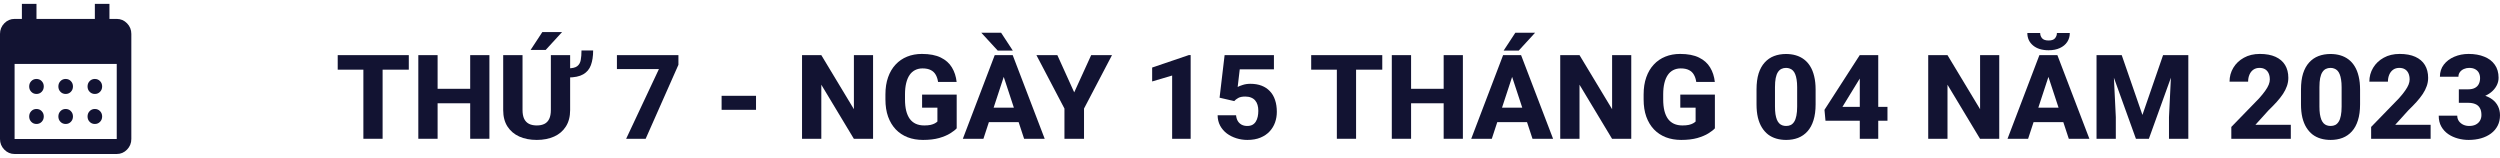 <svg width="475" height="30" viewBox="0 0 475 30" fill="none" xmlns="http://www.w3.org/2000/svg">
<path d="M72.694 10.476V26.367H69.042V10.476H72.694ZM77.672 10.476V13.237H64.165V10.476H77.672Z" fill="#121332"/>
<path d="M90.46 16.872V19.622H81.987V16.872H90.46ZM83.144 10.476V26.367H79.481V10.476H83.144ZM92.988 10.476V26.367H89.336V10.476H92.988Z" fill="#121332"/>
<path d="M110.484 9.592H112.698C112.698 10.676 112.555 11.604 112.271 12.375C111.993 13.139 111.506 13.721 110.81 14.121C110.121 14.521 109.154 14.722 107.911 14.722V12.986C108.72 12.986 109.304 12.852 109.664 12.582C110.023 12.306 110.248 11.917 110.338 11.415C110.435 10.905 110.484 10.298 110.484 9.592ZM104.663 10.476H108.326V20.91C108.326 22.147 108.057 23.188 107.517 24.032C106.985 24.876 106.244 25.512 105.292 25.942C104.341 26.371 103.24 26.586 101.989 26.586C100.73 26.586 99.621 26.371 98.662 25.942C97.711 25.512 96.962 24.876 96.415 24.032C95.876 23.188 95.606 22.147 95.606 20.91V10.476H99.281V20.91C99.281 21.594 99.385 22.154 99.595 22.591C99.812 23.02 100.123 23.337 100.528 23.541C100.932 23.737 101.419 23.835 101.989 23.835C102.558 23.835 103.041 23.737 103.438 23.541C103.843 23.337 104.146 23.02 104.348 22.591C104.558 22.154 104.663 21.594 104.663 20.91V10.476ZM100.82 9.483L103.045 6.088H106.798L103.685 9.483H100.82Z" fill="#121332"/>
<path d="M128.901 10.476V12.31L122.676 26.367H118.968L125.193 13.128H117.215V10.476H128.901Z" fill="#121332"/>
<path d="M143.644 18.203V20.866H137.104V18.203H143.644Z" fill="#121332"/>
<path d="M165.882 10.476V26.367H162.23L156.05 16.097V26.367H152.387V10.476H156.05L162.241 20.746V10.476H165.882Z" fill="#121332"/>
<path d="M181.771 17.974V24.381C181.501 24.679 181.089 24.999 180.535 25.341C179.988 25.683 179.288 25.978 178.434 26.225C177.58 26.465 176.561 26.586 175.377 26.586C174.306 26.586 173.332 26.418 172.456 26.084C171.579 25.741 170.826 25.243 170.197 24.588C169.568 23.926 169.081 23.118 168.736 22.165C168.399 21.212 168.231 20.121 168.231 18.891V17.952C168.231 16.723 168.399 15.631 168.736 14.678C169.073 13.725 169.549 12.921 170.163 12.266C170.778 11.604 171.508 11.102 172.355 10.76C173.201 10.418 174.138 10.247 175.164 10.247C176.625 10.247 177.82 10.476 178.748 10.934C179.677 11.386 180.382 12.011 180.861 12.812C181.348 13.612 181.648 14.533 181.76 15.573H178.232C178.157 15.042 178.007 14.583 177.782 14.198C177.565 13.812 177.254 13.517 176.849 13.314C176.445 13.103 175.92 12.997 175.276 12.997C174.759 12.997 174.291 13.103 173.872 13.314C173.46 13.517 173.111 13.827 172.827 14.241C172.542 14.656 172.325 15.173 172.175 15.791C172.025 16.402 171.95 17.116 171.95 17.93V18.891C171.95 19.706 172.025 20.423 172.175 21.041C172.332 21.66 172.561 22.176 172.86 22.591C173.16 22.998 173.538 23.308 173.995 23.519C174.46 23.73 174.999 23.835 175.613 23.835C176.093 23.835 176.497 23.799 176.827 23.726C177.157 23.646 177.426 23.548 177.636 23.431C177.846 23.308 178.003 23.195 178.108 23.093V20.452H175.198V17.974H181.771Z" fill="#121332"/>
<path d="M191.075 13.499L186.85 26.367H182.94L188.997 10.476H191.469L191.075 13.499ZM194.581 26.367L190.345 13.499L189.907 10.476H192.413L198.492 26.367H194.581ZM194.402 20.452V23.202H185.873V20.452H194.402ZM190.21 6.219L192.435 9.614H189.57L186.446 6.219H190.21Z" fill="#121332"/>
<path d="M200.897 10.476L204.099 17.549L207.324 10.476H211.279L205.964 20.626V26.367H202.245V20.626L196.919 10.476H200.897Z" fill="#121332"/>
<path d="M226.225 10.465V26.367H222.707V14.351L218.909 15.475V12.834L225.876 10.465H226.225Z" fill="#121332"/>
<path d="M234.506 19.207L231.72 18.564L232.675 10.476H242.046V13.172H235.551L235.158 16.523C235.36 16.406 235.679 16.279 236.113 16.14C236.548 15.995 237.035 15.922 237.574 15.922C238.376 15.922 239.087 16.042 239.709 16.282C240.331 16.523 240.855 16.872 241.282 17.33C241.717 17.781 242.043 18.338 242.26 19C242.485 19.662 242.597 20.415 242.597 21.259C242.597 21.958 242.485 22.627 242.26 23.268C242.035 23.901 241.69 24.468 241.226 24.97C240.769 25.465 240.188 25.858 239.484 26.149C238.78 26.44 237.952 26.586 237.001 26.586C236.282 26.586 235.585 26.48 234.911 26.269C234.237 26.058 233.63 25.752 233.09 25.352C232.559 24.945 232.135 24.45 231.821 23.868C231.514 23.286 231.356 22.631 231.349 21.903H234.855C234.892 22.325 235.001 22.689 235.181 22.995C235.36 23.293 235.604 23.526 235.911 23.693C236.218 23.853 236.574 23.933 236.978 23.933C237.368 23.933 237.698 23.861 237.967 23.715C238.237 23.562 238.45 23.355 238.608 23.093C238.773 22.831 238.892 22.525 238.967 22.176C239.042 21.827 239.08 21.452 239.08 21.052C239.08 20.637 239.031 20.266 238.934 19.939C238.836 19.604 238.686 19.32 238.484 19.087C238.282 18.847 238.023 18.665 237.709 18.542C237.402 18.411 237.031 18.345 236.596 18.345C236.027 18.345 235.581 18.436 235.259 18.618C234.937 18.8 234.686 18.996 234.506 19.207Z" fill="#121332"/>
<path d="M257.654 10.476V26.367H254.002V10.476H257.654ZM262.632 10.476V13.237H249.126V10.476H262.632Z" fill="#121332"/>
<path d="M275.42 16.872V19.622H266.947V16.872H275.42ZM268.105 10.476V26.367H264.442V10.476H268.105ZM277.948 10.476V26.367H274.296V10.476H277.948Z" fill="#121332"/>
<path d="M287.668 13.499L283.443 26.367H279.533L285.59 10.476H288.062L287.668 13.499ZM291.174 26.367L286.938 13.499L286.5 10.476H289.006L295.085 26.367H291.174ZM290.995 20.452V23.202H282.466V20.452H290.995ZM285.691 9.614L287.916 6.219H291.669L288.556 9.614H285.691Z" fill="#121332"/>
<path d="M309.94 10.476V26.367H306.288L300.108 16.097V26.367H296.444V10.476H300.108L306.299 20.746V10.476H309.94Z" fill="#121332"/>
<path d="M325.829 17.974V24.381C325.559 24.679 325.147 24.999 324.593 25.341C324.046 25.683 323.346 25.978 322.492 26.225C321.638 26.465 320.619 26.586 319.435 26.586C318.364 26.586 317.39 26.418 316.514 26.084C315.637 25.741 314.884 25.243 314.255 24.588C313.626 23.926 313.139 23.118 312.794 22.165C312.457 21.212 312.289 20.121 312.289 18.891V17.952C312.289 16.723 312.457 15.631 312.794 14.678C313.131 13.725 313.607 12.921 314.221 12.266C314.836 11.604 315.566 11.102 316.413 10.76C317.259 10.418 318.196 10.247 319.222 10.247C320.683 10.247 321.877 10.476 322.806 10.934C323.735 11.386 324.44 12.011 324.919 12.812C325.406 13.612 325.706 14.533 325.818 15.573H322.29C322.215 15.042 322.065 14.583 321.84 14.198C321.623 13.812 321.312 13.517 320.907 13.314C320.503 13.103 319.978 12.997 319.334 12.997C318.817 12.997 318.349 13.103 317.93 13.314C317.518 13.517 317.169 13.827 316.885 14.241C316.6 14.656 316.383 15.173 316.233 15.791C316.083 16.402 316.008 17.116 316.008 17.93V18.891C316.008 19.706 316.083 20.423 316.233 21.041C316.39 21.66 316.619 22.176 316.918 22.591C317.218 22.998 317.596 23.308 318.053 23.519C318.518 23.73 319.057 23.835 319.671 23.835C320.151 23.835 320.555 23.799 320.885 23.726C321.215 23.646 321.484 23.548 321.694 23.431C321.904 23.308 322.061 23.195 322.166 23.093V20.452H319.256V17.974H325.829Z" fill="#121332"/>
<path d="M344.966 17.003V19.83C344.966 20.994 344.831 22.002 344.561 22.853C344.299 23.704 343.917 24.406 343.415 24.959C342.921 25.512 342.329 25.923 341.64 26.193C340.958 26.455 340.201 26.586 339.37 26.586C338.703 26.586 338.081 26.502 337.504 26.334C336.928 26.167 336.407 25.909 335.942 25.56C335.485 25.203 335.092 24.759 334.763 24.228C334.433 23.697 334.178 23.064 333.998 22.329C333.826 21.594 333.74 20.761 333.74 19.83V17.003C333.74 15.824 333.871 14.813 334.133 13.969C334.403 13.124 334.789 12.426 335.291 11.873C335.793 11.32 336.384 10.912 337.066 10.651C337.755 10.389 338.516 10.258 339.347 10.258C340.014 10.258 340.632 10.341 341.201 10.509C341.778 10.676 342.299 10.934 342.763 11.284C343.228 11.633 343.621 12.073 343.943 12.604C344.273 13.135 344.524 13.768 344.696 14.503C344.876 15.231 344.966 16.064 344.966 17.003ZM341.46 20.255V16.555C341.46 16.009 341.426 15.537 341.359 15.136C341.299 14.729 341.209 14.383 341.089 14.1C340.977 13.816 340.834 13.587 340.662 13.412C340.49 13.237 340.291 13.11 340.066 13.03C339.849 12.943 339.609 12.899 339.347 12.899C339.018 12.899 338.722 12.964 338.46 13.095C338.197 13.226 337.976 13.434 337.797 13.717C337.617 13.994 337.478 14.369 337.381 14.842C337.291 15.307 337.246 15.879 337.246 16.555V20.255C337.246 20.801 337.276 21.277 337.336 21.685C337.403 22.093 337.493 22.442 337.606 22.733C337.725 23.017 337.871 23.249 338.044 23.431C338.216 23.606 338.415 23.733 338.639 23.813C338.864 23.893 339.108 23.933 339.37 23.933C339.699 23.933 339.991 23.872 340.246 23.748C340.501 23.617 340.718 23.41 340.898 23.126C341.085 22.835 341.224 22.453 341.314 21.98C341.411 21.507 341.46 20.932 341.46 20.255Z" fill="#121332"/>
<path d="M358.619 20.299V22.94H346.842L346.651 20.866L353.349 10.476H356.124L353.113 15.322L350.067 20.299H358.619ZM356.866 10.476V26.367H353.36V10.476H356.866Z" fill="#121332"/>
<path d="M379.857 10.476V26.367H376.205L370.024 16.097V26.367H366.361V10.476H370.024L376.216 20.746V10.476H379.857Z" fill="#121332"/>
<path d="M389.565 13.499L385.34 26.367H381.43L387.486 10.476H389.959L389.565 13.499ZM393.071 26.367L388.835 13.499L388.397 10.476H390.902L396.982 26.367H393.071ZM392.891 20.452V23.202H384.363V20.452H392.891ZM390.813 6.274H393.262C393.262 6.914 393.097 7.482 392.768 7.977C392.438 8.471 391.97 8.857 391.363 9.133C390.764 9.41 390.052 9.548 389.228 9.548C387.992 9.548 387.011 9.246 386.284 8.642C385.557 8.031 385.194 7.242 385.194 6.274H387.633C387.633 6.645 387.752 6.976 387.992 7.267C388.239 7.551 388.651 7.693 389.228 7.693C389.812 7.693 390.221 7.551 390.453 7.267C390.693 6.976 390.813 6.645 390.813 6.274Z" fill="#121332"/>
<path d="M400.094 10.476H403.128L407.061 21.838L410.983 10.476H414.017L408.286 26.367H405.825L400.094 10.476ZM398.341 10.476H401.432L402.005 22.253V26.367H398.341V10.476ZM412.68 10.476H415.781V26.367H412.107V22.253L412.68 10.476Z" fill="#121332"/>
<path d="M435.255 23.715V26.367H423.95V24.119L429.232 18.684C429.726 18.131 430.119 17.643 430.412 17.221C430.711 16.799 430.929 16.417 431.063 16.075C431.198 15.726 431.266 15.406 431.266 15.115C431.266 14.642 431.187 14.241 431.03 13.914C430.88 13.587 430.659 13.335 430.367 13.161C430.075 12.986 429.719 12.899 429.299 12.899C428.85 12.899 428.464 13.012 428.142 13.237C427.82 13.463 427.572 13.776 427.4 14.176C427.228 14.569 427.142 15.016 427.142 15.518H423.613C423.613 14.551 423.853 13.67 424.332 12.877C424.812 12.077 425.482 11.44 426.344 10.967C427.205 10.487 428.213 10.247 429.367 10.247C430.55 10.247 431.543 10.429 432.344 10.793C433.146 11.156 433.753 11.677 434.165 12.353C434.577 13.03 434.783 13.845 434.783 14.798C434.783 15.336 434.693 15.857 434.513 16.359C434.341 16.861 434.09 17.359 433.76 17.854C433.431 18.349 433.034 18.855 432.569 19.371C432.105 19.881 431.58 20.419 430.996 20.986L428.524 23.715H435.255Z" fill="#121332"/>
<path d="M448.413 17.003V19.83C448.413 20.994 448.278 22.002 448.009 22.853C447.747 23.704 447.364 24.406 446.863 24.959C446.368 25.512 445.776 25.923 445.087 26.193C444.405 26.455 443.649 26.586 442.817 26.586C442.151 26.586 441.529 26.502 440.952 26.334C440.375 26.167 439.854 25.909 439.39 25.56C438.933 25.203 438.54 24.759 438.21 24.228C437.88 23.697 437.626 23.064 437.446 22.329C437.274 21.594 437.188 20.761 437.188 19.83V17.003C437.188 15.824 437.319 14.813 437.581 13.969C437.851 13.124 438.236 12.426 438.738 11.873C439.24 11.32 439.832 10.912 440.514 10.651C441.203 10.389 441.963 10.258 442.795 10.258C443.462 10.258 444.08 10.341 444.649 10.509C445.226 10.676 445.746 10.934 446.211 11.284C446.675 11.633 447.069 12.073 447.391 12.604C447.72 13.135 447.971 13.768 448.144 14.503C448.323 15.231 448.413 16.064 448.413 17.003ZM444.907 20.255V16.555C444.907 16.009 444.874 15.537 444.806 15.136C444.746 14.729 444.656 14.383 444.537 14.1C444.424 13.816 444.282 13.587 444.11 13.412C443.937 13.237 443.739 13.11 443.514 13.03C443.297 12.943 443.057 12.899 442.795 12.899C442.465 12.899 442.169 12.964 441.907 13.095C441.645 13.226 441.424 13.434 441.244 13.717C441.064 13.994 440.926 14.369 440.828 14.842C440.738 15.307 440.693 15.879 440.693 16.555V20.255C440.693 20.801 440.723 21.277 440.783 21.685C440.851 22.093 440.941 22.442 441.053 22.733C441.173 23.017 441.319 23.249 441.491 23.431C441.664 23.606 441.862 23.733 442.087 23.813C442.312 23.893 442.555 23.933 442.817 23.933C443.147 23.933 443.439 23.872 443.694 23.748C443.948 23.617 444.166 23.41 444.345 23.126C444.533 22.835 444.671 22.453 444.761 21.98C444.859 21.507 444.907 20.932 444.907 20.255Z" fill="#121332"/>
<path d="M461.819 23.715V26.367H450.515V24.119L455.796 18.684C456.29 18.131 456.684 17.643 456.976 17.221C457.276 16.799 457.493 16.417 457.628 16.075C457.762 15.726 457.83 15.406 457.83 15.115C457.83 14.642 457.751 14.241 457.594 13.914C457.444 13.587 457.223 13.335 456.931 13.161C456.639 12.986 456.283 12.899 455.863 12.899C455.414 12.899 455.028 13.012 454.706 13.237C454.384 13.463 454.137 13.776 453.964 14.176C453.792 14.569 453.706 15.016 453.706 15.518H450.177C450.177 14.551 450.417 13.67 450.897 12.877C451.376 12.077 452.047 11.44 452.908 10.967C453.77 10.487 454.777 10.247 455.931 10.247C457.114 10.247 458.107 10.429 458.909 10.793C459.71 11.156 460.317 11.677 460.729 12.353C461.141 13.03 461.347 13.845 461.347 14.798C461.347 15.336 461.257 15.857 461.077 16.359C460.905 16.861 460.654 17.359 460.324 17.854C459.995 18.349 459.598 18.855 459.133 19.371C458.669 19.881 458.144 20.419 457.56 20.986L455.088 23.715H461.819Z" fill="#121332"/>
<path d="M467.179 16.97H468.966C469.475 16.97 469.895 16.883 470.224 16.708C470.561 16.533 470.809 16.286 470.966 15.966C471.131 15.646 471.213 15.271 471.213 14.842C471.213 14.471 471.138 14.139 470.988 13.848C470.839 13.557 470.61 13.328 470.303 13.161C470.003 12.986 469.614 12.899 469.134 12.899C468.79 12.899 468.46 12.968 468.145 13.106C467.838 13.237 467.587 13.43 467.393 13.685C467.198 13.932 467.1 14.23 467.1 14.58H463.583C463.583 13.692 463.83 12.924 464.325 12.277C464.827 11.629 465.49 11.131 466.314 10.782C467.145 10.425 468.052 10.247 469.033 10.247C470.164 10.247 471.157 10.421 472.011 10.771C472.872 11.113 473.539 11.622 474.011 12.299C474.491 12.968 474.73 13.798 474.73 14.787C474.73 15.304 474.603 15.802 474.348 16.282C474.101 16.755 473.745 17.177 473.281 17.549C472.824 17.912 472.277 18.203 471.64 18.422C471.011 18.633 470.31 18.738 469.539 18.738H467.179V16.97ZM467.179 19.535V17.799H469.539C470.393 17.799 471.157 17.894 471.831 18.083C472.505 18.273 473.078 18.545 473.55 18.902C474.022 19.258 474.382 19.691 474.629 20.201C474.876 20.71 475 21.277 475 21.903C475 22.645 474.85 23.308 474.55 23.89C474.251 24.472 473.831 24.963 473.292 25.363C472.753 25.763 472.12 26.069 471.393 26.28C470.666 26.484 469.88 26.586 469.033 26.586C468.351 26.586 467.673 26.495 466.999 26.313C466.325 26.131 465.714 25.854 465.168 25.483C464.621 25.105 464.182 24.628 463.853 24.053C463.523 23.471 463.358 22.78 463.358 21.98H466.876C466.876 22.351 466.973 22.686 467.168 22.984C467.37 23.275 467.643 23.508 467.988 23.682C468.34 23.85 468.722 23.933 469.134 23.933C469.629 23.933 470.048 23.846 470.393 23.671C470.745 23.489 471.011 23.242 471.191 22.929C471.378 22.616 471.472 22.256 471.472 21.849C471.472 21.296 471.37 20.852 471.168 20.517C470.973 20.175 470.689 19.928 470.314 19.775C469.94 19.615 469.49 19.535 468.966 19.535H467.179Z" fill="#121332"/>
<path d="M12.476 17.852C12.084 17.852 11.754 17.715 11.488 17.441C11.222 17.168 11.089 16.829 11.09 16.426C11.09 16.022 11.223 15.683 11.489 15.409C11.756 15.136 12.085 14.999 12.476 15C12.869 15 13.199 15.137 13.465 15.411C13.731 15.684 13.864 16.023 13.863 16.426C13.863 16.83 13.73 17.169 13.464 17.443C13.197 17.716 12.868 17.853 12.476 17.852ZM6.931 17.852C6.539 17.852 6.209 17.715 5.943 17.441C5.677 17.168 5.544 16.829 5.545 16.426C5.545 16.022 5.678 15.683 5.944 15.409C6.211 15.136 6.54 14.999 6.931 15C7.324 15 7.654 15.137 7.92 15.411C8.186 15.684 8.319 16.023 8.318 16.426C8.318 16.83 8.185 17.169 7.918 17.443C7.652 17.716 7.323 17.853 6.931 17.852ZM18.022 17.852C17.629 17.852 17.299 17.715 17.033 17.441C16.767 17.168 16.634 16.829 16.635 16.426C16.635 16.022 16.768 15.683 17.035 15.409C17.301 15.136 17.63 14.999 18.022 15C18.415 15 18.744 15.137 19.01 15.411C19.276 15.684 19.409 16.023 19.408 16.426C19.408 16.83 19.275 17.169 19.009 17.443C18.742 17.716 18.413 17.853 18.022 17.852ZM12.476 23.555C12.084 23.555 11.754 23.419 11.488 23.145C11.222 22.871 11.089 22.533 11.09 22.13C11.09 21.726 11.223 21.387 11.489 21.113C11.756 20.839 12.085 20.703 12.476 20.704C12.869 20.704 13.199 20.841 13.465 21.114C13.731 21.388 13.864 21.727 13.863 22.13C13.863 22.534 13.73 22.872 13.464 23.146C13.197 23.42 12.868 23.556 12.476 23.555ZM6.931 23.555C6.539 23.555 6.209 23.419 5.943 23.145C5.677 22.871 5.544 22.533 5.545 22.13C5.545 21.726 5.678 21.387 5.944 21.113C6.211 20.839 6.54 20.703 6.931 20.704C7.324 20.704 7.654 20.841 7.92 21.114C8.186 21.388 8.319 21.727 8.318 22.13C8.318 22.534 8.185 22.872 7.918 23.146C7.652 23.42 7.323 23.556 6.931 23.555ZM18.022 23.555C17.629 23.555 17.299 23.419 17.033 23.145C16.767 22.871 16.634 22.533 16.635 22.13C16.635 21.726 16.768 21.387 17.035 21.113C17.301 20.839 17.63 20.703 18.022 20.704C18.415 20.704 18.744 20.841 19.01 21.114C19.276 21.388 19.409 21.727 19.408 22.13C19.408 22.534 19.275 22.872 19.009 23.146C18.742 23.42 18.413 23.556 18.022 23.555ZM2.773 29.259C2.01 29.259 1.357 28.98 0.814 28.421C0.27 27.862 -0.001 27.191 2.35362e-06 26.407V6.445C2.35362e-06 5.661 0.272 4.989 0.815 4.43C1.359 3.871 2.011 3.592 2.773 3.593H4.159V0.741H6.931V3.593H18.022V0.741H20.794V3.593H22.18C22.943 3.593 23.596 3.872 24.139 4.431C24.683 4.99 24.954 5.661 24.953 6.445V26.407C24.953 27.192 24.681 27.863 24.138 28.422C23.595 28.981 22.942 29.26 22.18 29.259H2.773ZM2.773 26.407H22.18V12.148H2.773V26.407Z" fill="#121332"/>
</svg>
